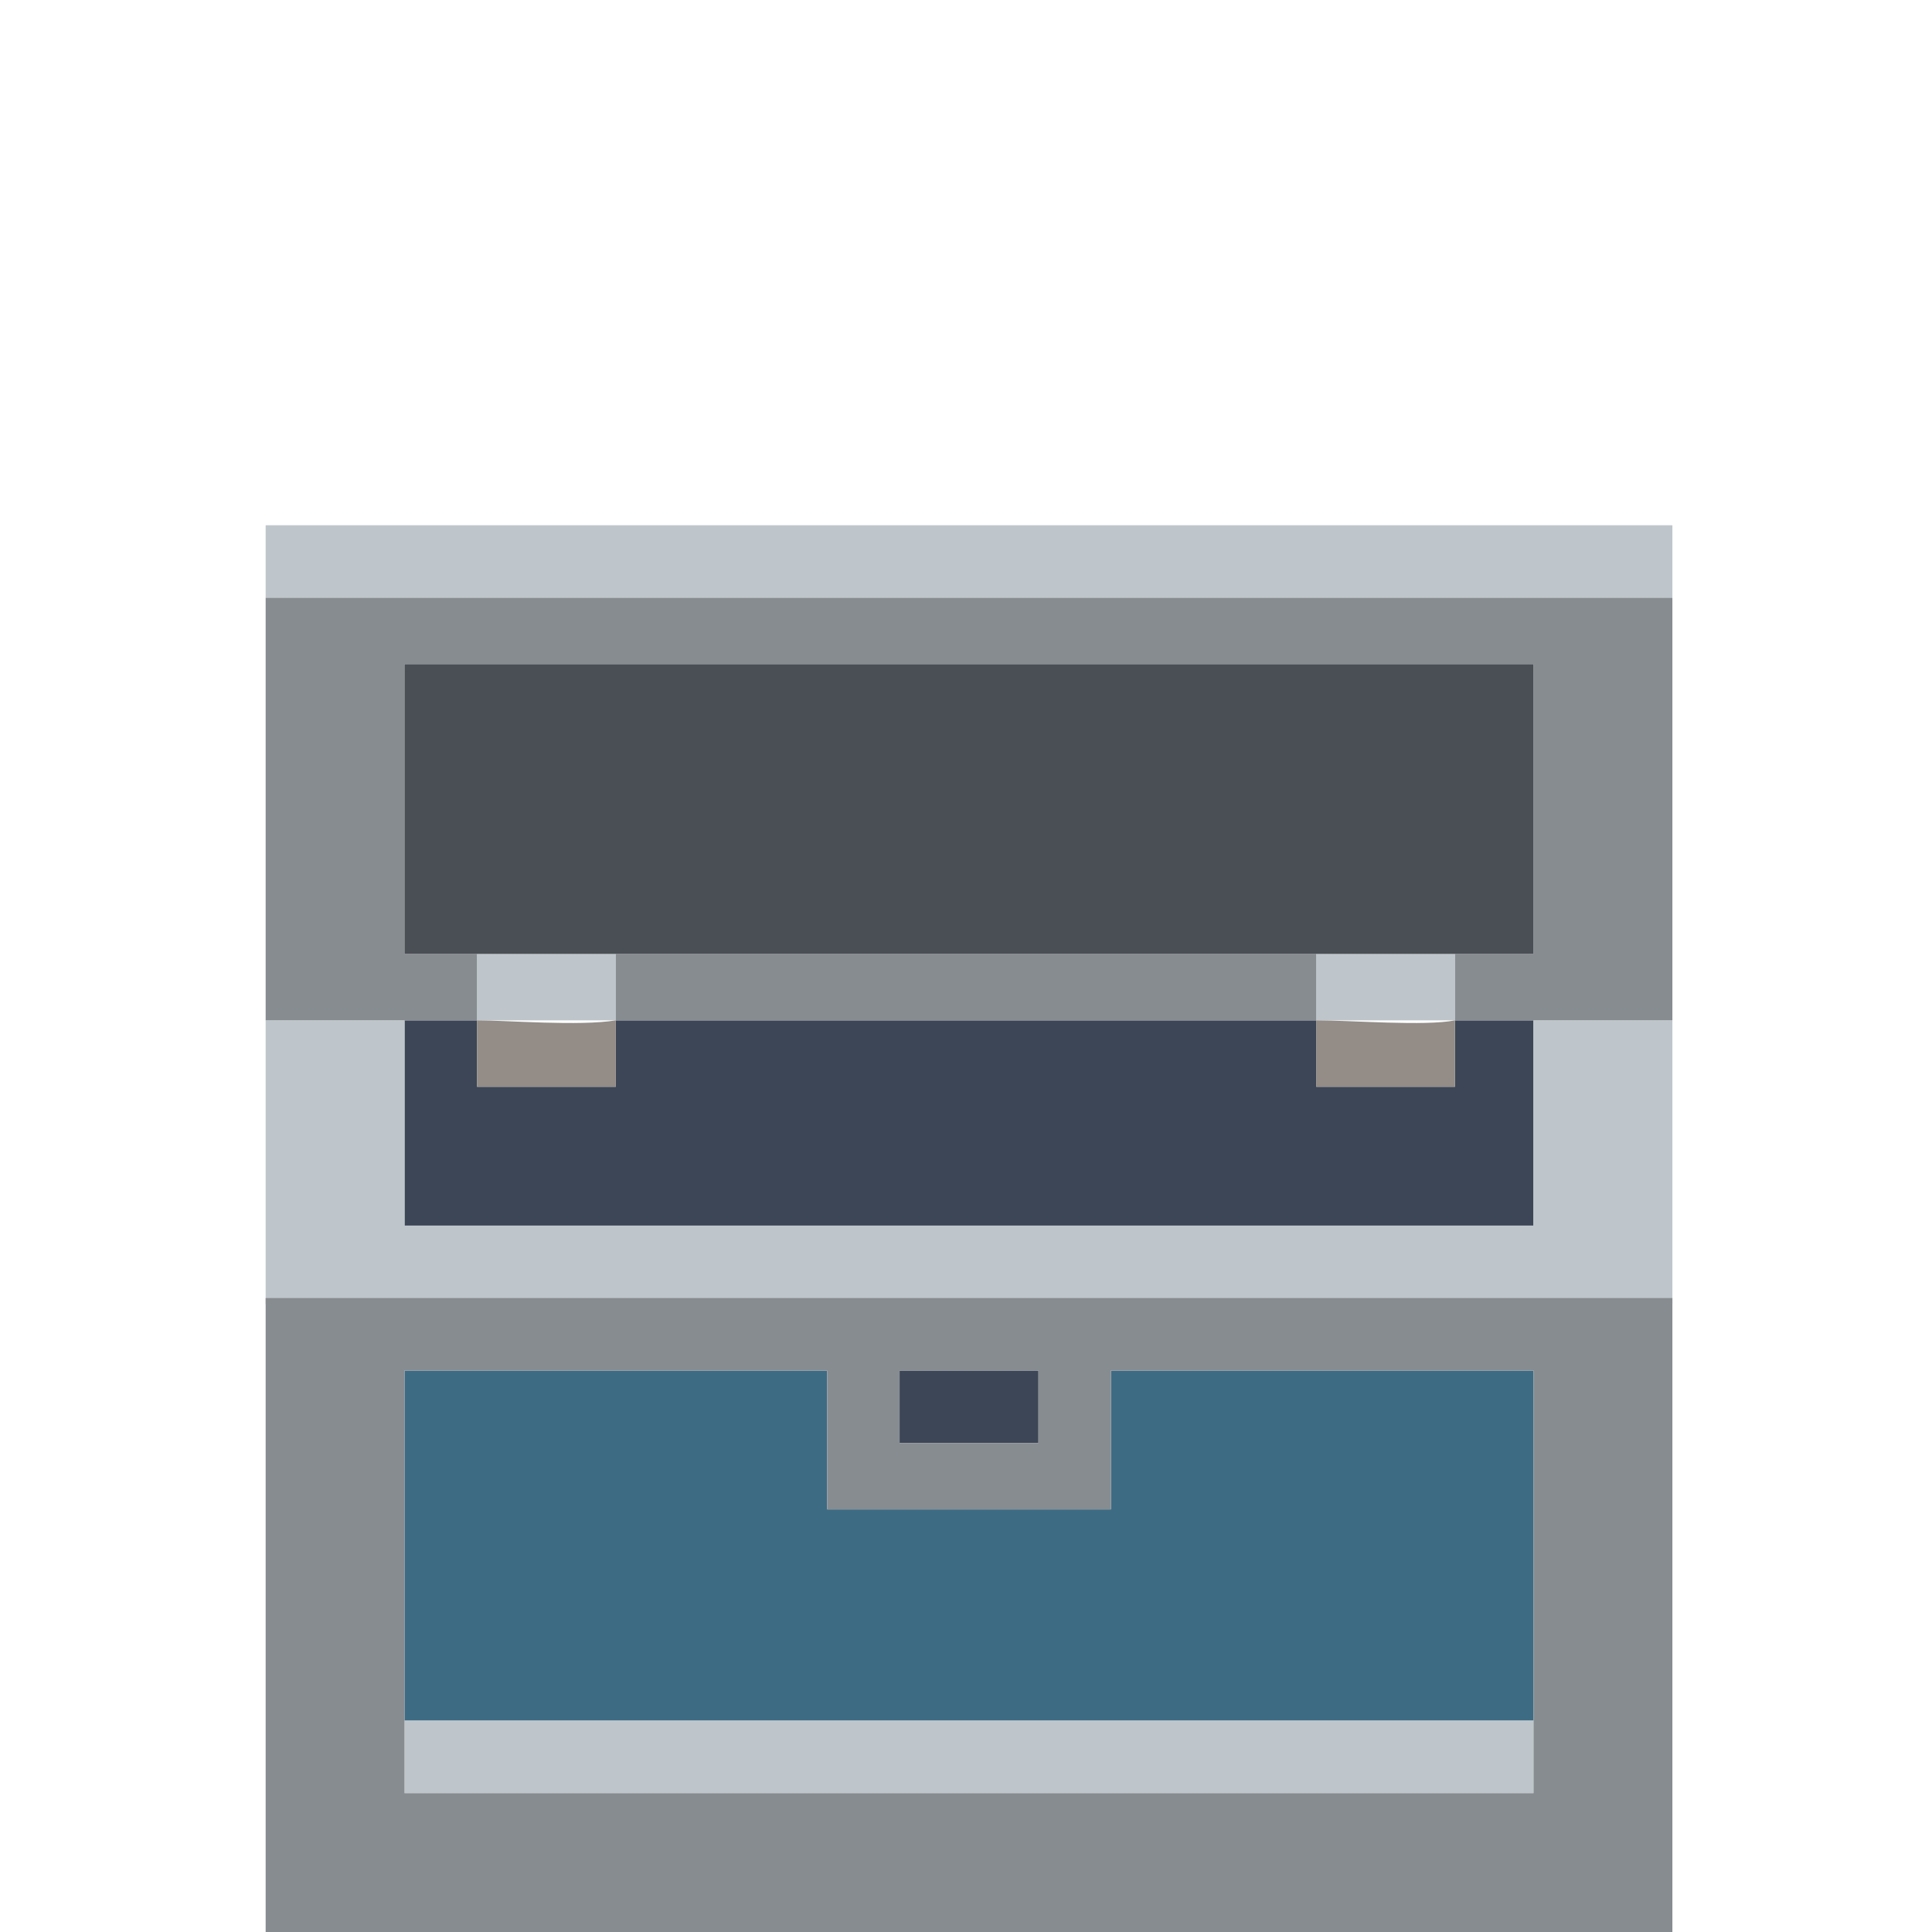<svg enable-background="new 0 0 32 32" viewBox="0 0 32 32" xmlns="http://www.w3.org/2000/svg"><path d="m24.5 22.7h-.4-5.7v2.3c-1.3 0-3.3 0-4.7 0 0-.6 0-1.7 0-2.3-2.1 0-4.8 0-7 0v5.8h18.7c0-1.9 0-3.9 0-5.8z" fill="#3e6b84"/><path d="m24.1 16.9v1.1c-.6 0-1.7 0-2.3 0v-1.1c-3.8 0-7.8 0-11.6 0v1.1c-.6 0-1.7 0-2.3 0v-1.1h-1.2v3.4h18.7c0-1 0-2.4 0-3.4z" fill="#3c4656"/><path d="m17.2 22.7h-2.3v1.2h2.3z" fill="#3c4656"/><g fill="#bec6cc"><path d="m26.5 8.7c-7.3 0-14.7 0-22.1 0v1.2h23.3v-1.2z"/><path d="m25.4 16.9v3.4c-6.2 0-12.5 0-18.7 0 0-1 0-2.4 0-3.4-.6 0-1.7 0-2.3 0v4.7h23.3c0-1.5 0-3.2 0-4.7-.7 0-1.7 0-2.3 0z"/><path d="m24.1 16.9v-1.1c-.6 0-1.7 0-2.3 0v1.1z"/><path d="m10.2 16.9v-1.1c-.6 0-1.7 0-2.3 0v1.1z"/><path d="m23 28.5c-5.4 0-10.9 0-16.3 0v1.2h18.7v-1.2c-.6 0-1.8 0-2.4 0z"/></g><path d="m26.5 9.9c-7.3 0-14.7 0-22.1 0v7h3.5v-1.1h-1.2c0-1.5 0-3.3 0-4.8h18.7v4.8h-1.3v1.1h3.6c0-2.3 0-4.7 0-7z" fill="#878c91"/><path d="m21.8 16.9v1.1h2.3v-1.1c-.5.1-1.7 0-2.3 0z" fill="#938c87"/><path d="m20.7 15.8c-3.4 0-7 0-10.5 0v1.1h11.6v-1.1z" fill="#878c91"/><path d="m7.9 16.9v1.1h2.3v-1.1c-.6.1-1.8 0-2.3 0z" fill="#938c87"/><path d="m25.4 21.5c-6.9 0-14.1 0-21 0v10.5h23.3c0-3.4 0-7 0-10.5zm-8.2 1.2v1.2c-.6 0-1.7 0-2.3 0v-1.2zm4.6 7c-5 0-10.1 0-15.1 0 0-2.3 0-4.7 0-7h7v2.3h4.7c0-.6 0-1.7 0-2.3h7v7c-1.1 0-2.6 0-3.6 0z" fill="#878c91"/><path d="m24.1 11c-5.8 0-11.7 0-17.4 0v4.8h18.7c0-1.5 0-3.3 0-4.8z" fill="#4a4f56"/></svg>